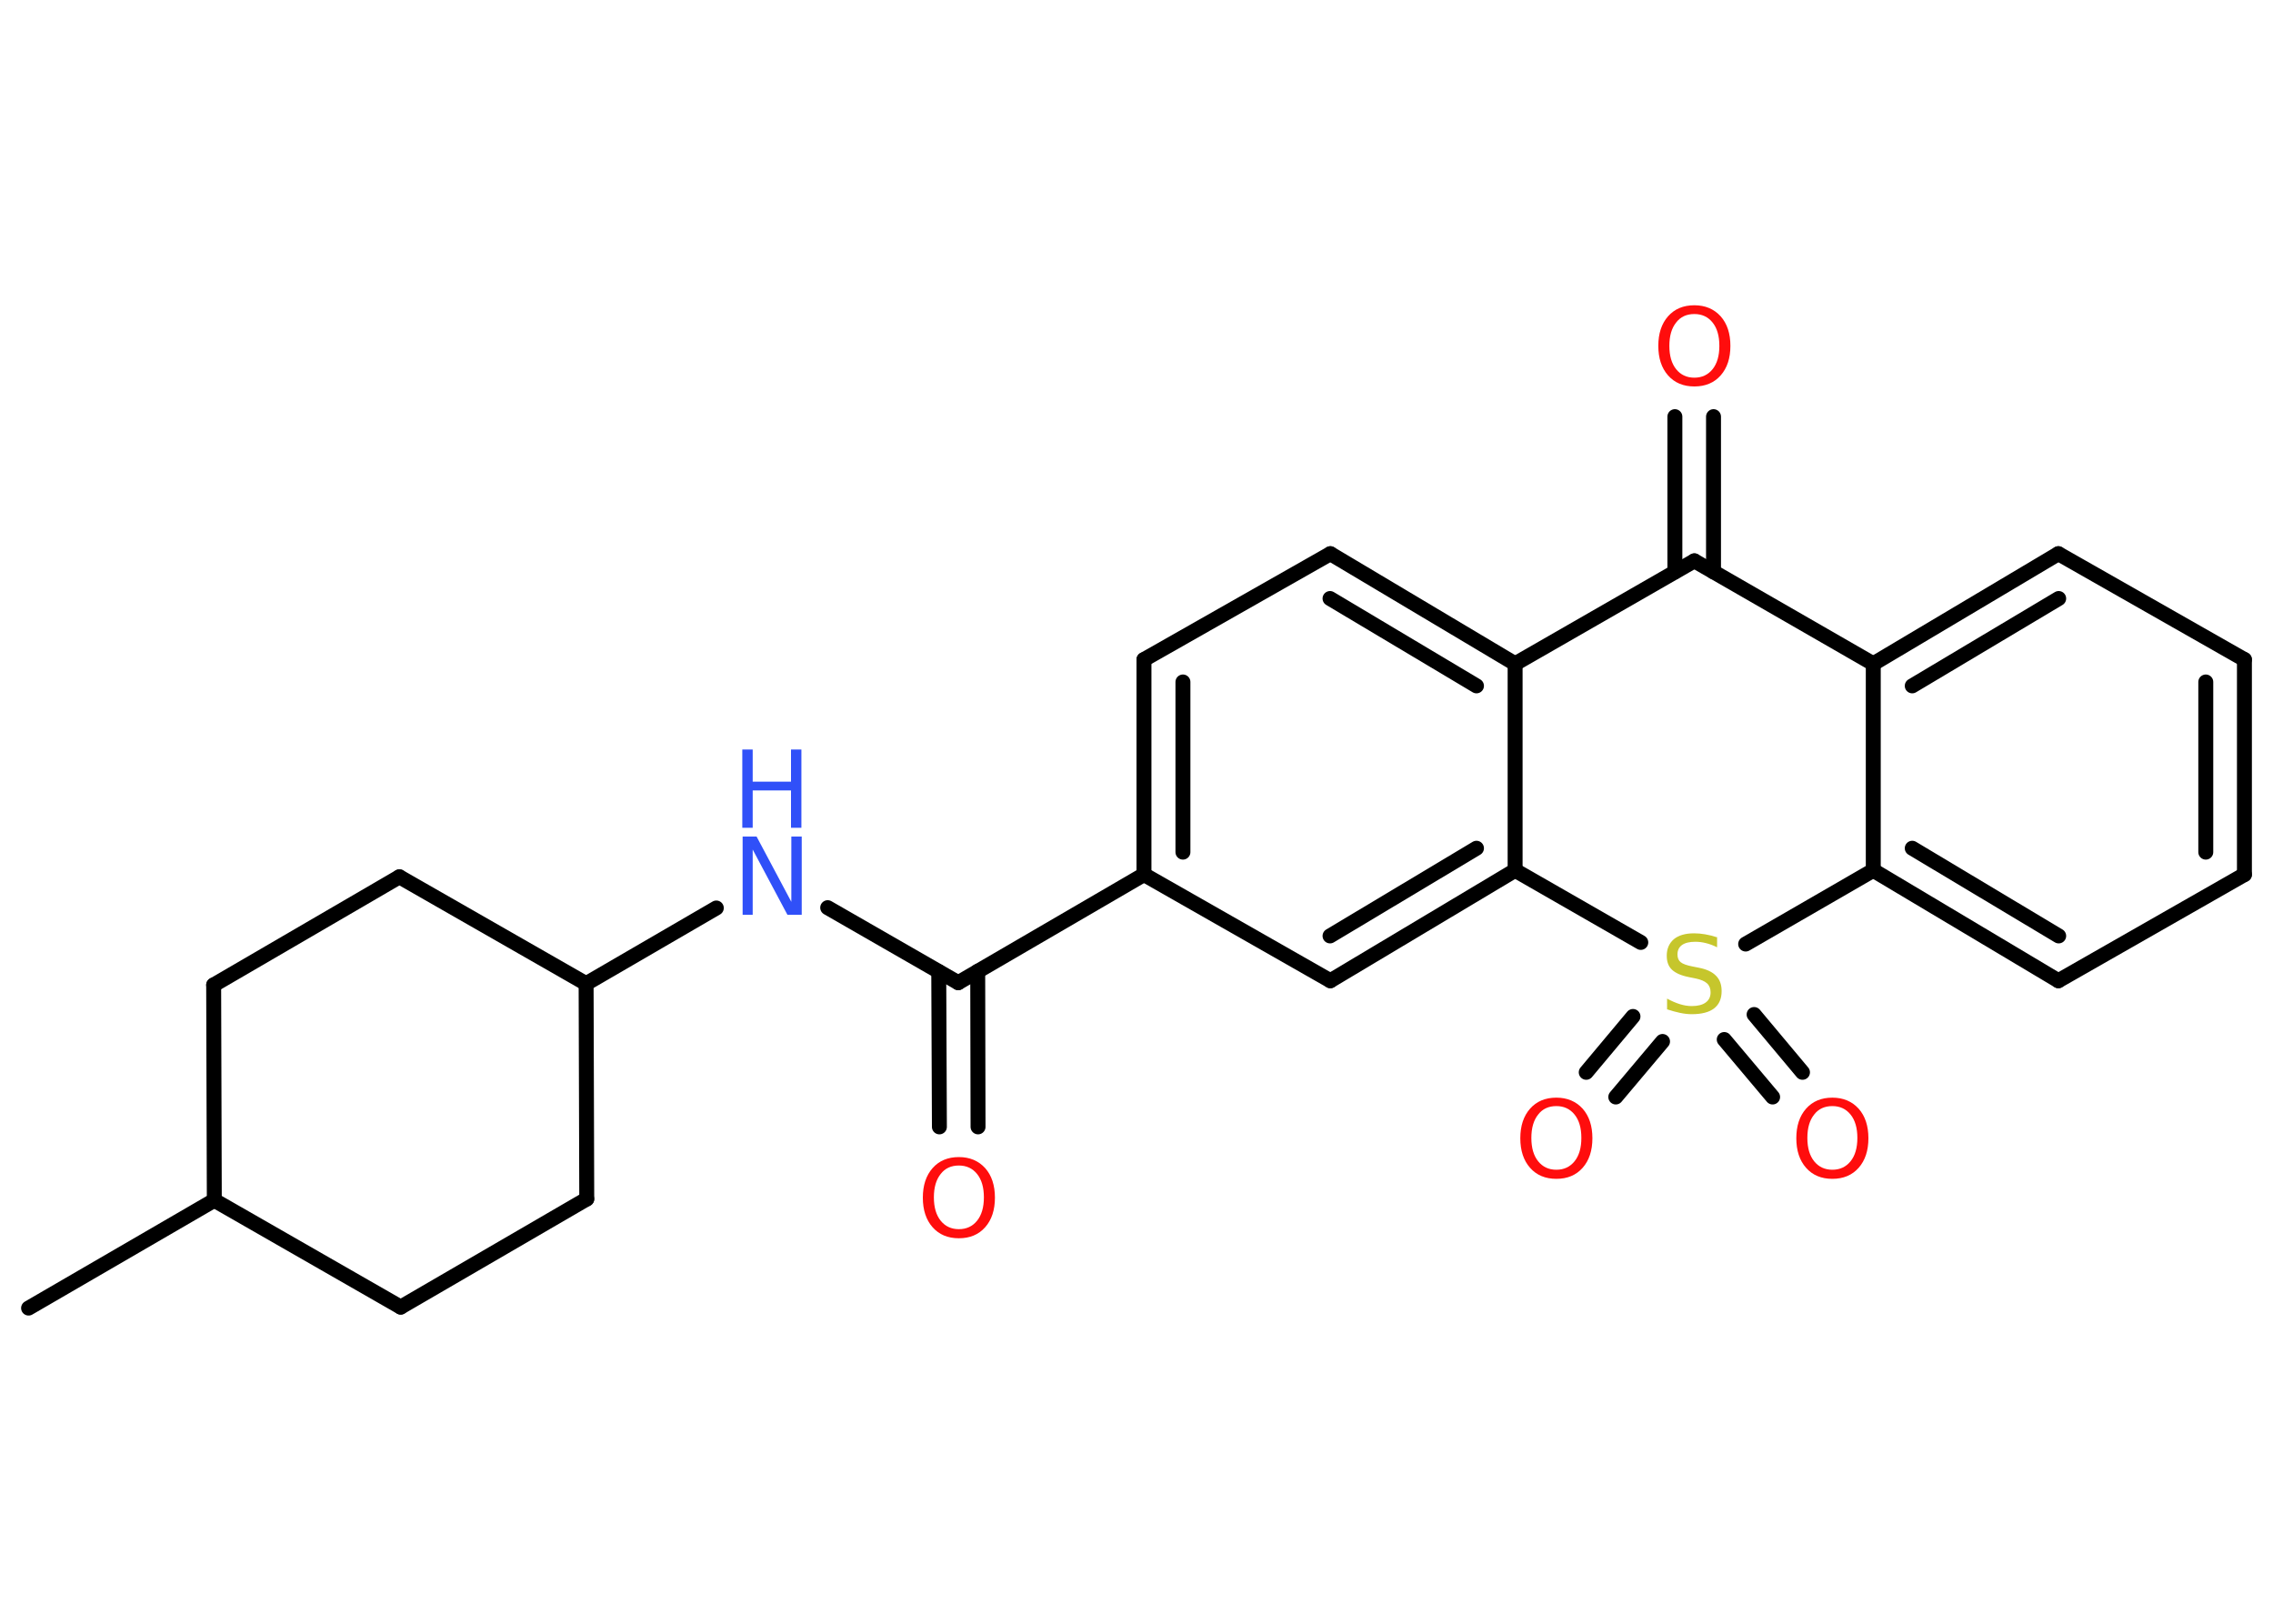 <?xml version='1.0' encoding='UTF-8'?>
<!DOCTYPE svg PUBLIC "-//W3C//DTD SVG 1.1//EN" "http://www.w3.org/Graphics/SVG/1.1/DTD/svg11.dtd">
<svg version='1.2' xmlns='http://www.w3.org/2000/svg' xmlns:xlink='http://www.w3.org/1999/xlink' width='70.0mm' height='50.0mm' viewBox='0 0 70.0 50.0'>
  <desc>Generated by the Chemistry Development Kit (http://github.com/cdk)</desc>
  <g stroke-linecap='round' stroke-linejoin='round' stroke='#000000' stroke-width='.46' fill='#FF0D0D'>
    <rect x='.0' y='.0' width='70.0' height='50.0' fill='#FFFFFF' stroke='none'/>
    <g id='mol1' class='mol'>
      <line id='mol1bnd1' class='bond' x1='.88' y1='40.28' x2='6.6' y2='36.96'/>
      <line id='mol1bnd2' class='bond' x1='6.6' y1='36.96' x2='12.34' y2='40.25'/>
      <line id='mol1bnd3' class='bond' x1='12.34' y1='40.25' x2='18.07' y2='36.92'/>
      <line id='mol1bnd4' class='bond' x1='18.07' y1='36.92' x2='18.05' y2='30.29'/>
      <line id='mol1bnd5' class='bond' x1='18.05' y1='30.29' x2='22.06' y2='27.96'/>
      <line id='mol1bnd6' class='bond' x1='25.49' y1='27.95' x2='29.51' y2='30.26'/>
      <g id='mol1bnd7' class='bond'>
        <line x1='30.11' y1='29.91' x2='30.12' y2='34.7'/>
        <line x1='28.91' y1='29.92' x2='28.93' y2='34.7'/>
      </g>
      <line id='mol1bnd8' class='bond' x1='29.51' y1='30.26' x2='35.23' y2='26.93'/>
      <g id='mol1bnd9' class='bond'>
        <line x1='35.23' y1='20.31' x2='35.23' y2='26.93'/>
        <line x1='36.43' y1='21.0' x2='36.43' y2='26.24'/>
      </g>
      <line id='mol1bnd10' class='bond' x1='35.23' y1='20.31' x2='40.97' y2='17.05'/>
      <g id='mol1bnd11' class='bond'>
        <line x1='46.66' y1='20.44' x2='40.97' y2='17.05'/>
        <line x1='45.47' y1='21.12' x2='40.96' y2='18.43'/>
      </g>
      <line id='mol1bnd12' class='bond' x1='46.66' y1='20.44' x2='46.66' y2='26.8'/>
      <g id='mol1bnd13' class='bond'>
        <line x1='40.97' y1='30.2' x2='46.66' y2='26.8'/>
        <line x1='40.96' y1='28.82' x2='45.47' y2='26.12'/>
      </g>
      <line id='mol1bnd14' class='bond' x1='35.23' y1='26.93' x2='40.97' y2='30.2'/>
      <line id='mol1bnd15' class='bond' x1='46.66' y1='26.8' x2='50.53' y2='29.02'/>
      <g id='mol1bnd16' class='bond'>
        <line x1='51.2' y1='32.07' x2='49.76' y2='33.78'/>
        <line x1='50.29' y1='31.3' x2='48.85' y2='33.02'/>
      </g>
      <g id='mol1bnd17' class='bond'>
        <line x1='54.02' y1='31.24' x2='55.51' y2='33.02'/>
        <line x1='53.1' y1='32.01' x2='54.59' y2='33.78'/>
      </g>
      <line id='mol1bnd18' class='bond' x1='53.76' y1='29.07' x2='57.69' y2='26.8'/>
      <g id='mol1bnd19' class='bond'>
        <line x1='57.69' y1='26.8' x2='63.39' y2='30.2'/>
        <line x1='58.89' y1='26.12' x2='63.4' y2='28.82'/>
      </g>
      <line id='mol1bnd20' class='bond' x1='63.39' y1='30.2' x2='69.12' y2='26.93'/>
      <g id='mol1bnd21' class='bond'>
        <line x1='69.12' y1='26.93' x2='69.12' y2='20.31'/>
        <line x1='67.93' y1='26.24' x2='67.93' y2='21.0'/>
      </g>
      <line id='mol1bnd22' class='bond' x1='69.12' y1='20.31' x2='63.39' y2='17.05'/>
      <g id='mol1bnd23' class='bond'>
        <line x1='63.39' y1='17.05' x2='57.69' y2='20.44'/>
        <line x1='63.4' y1='18.43' x2='58.89' y2='21.12'/>
      </g>
      <line id='mol1bnd24' class='bond' x1='57.69' y1='26.8' x2='57.69' y2='20.44'/>
      <line id='mol1bnd25' class='bond' x1='57.69' y1='20.44' x2='52.18' y2='17.27'/>
      <line id='mol1bnd26' class='bond' x1='46.66' y1='20.44' x2='52.18' y2='17.27'/>
      <g id='mol1bnd27' class='bond'>
        <line x1='51.58' y1='17.61' x2='51.58' y2='12.83'/>
        <line x1='52.77' y1='17.61' x2='52.77' y2='12.83'/>
      </g>
      <line id='mol1bnd28' class='bond' x1='18.05' y1='30.29' x2='12.3' y2='27.0'/>
      <line id='mol1bnd29' class='bond' x1='12.3' y1='27.0' x2='6.58' y2='30.33'/>
      <line id='mol1bnd30' class='bond' x1='6.6' y1='36.96' x2='6.58' y2='30.33'/>
      <g id='mol1atm6' class='atom'>
        <path d='M22.86 25.76h.44l1.07 2.01v-2.01h.32v2.41h-.44l-1.07 -2.01v2.01h-.31v-2.41z' stroke='none' fill='#3050F8'/>
        <path d='M22.86 23.08h.32v.99h1.18v-.99h.32v2.41h-.32v-1.15h-1.18v1.15h-.32v-2.41z' stroke='none' fill='#3050F8'/>
      </g>
      <path id='mol1atm8' class='atom' d='M29.53 35.89q-.36 .0 -.56 .26q-.21 .26 -.21 .72q.0 .46 .21 .72q.21 .26 .56 .26q.35 .0 .56 -.26q.21 -.26 .21 -.72q.0 -.46 -.21 -.72q-.21 -.26 -.56 -.26zM29.53 35.63q.5 .0 .81 .34q.3 .34 .3 .91q.0 .57 -.3 .91q-.3 .34 -.81 .34q-.51 .0 -.81 -.34q-.3 -.34 -.3 -.91q.0 -.57 .3 -.91q.3 -.34 .81 -.34z' stroke='none'/>
      <path id='mol1atm15' class='atom' d='M52.88 28.85v.32q-.18 -.09 -.35 -.13q-.16 -.04 -.32 -.04q-.27 .0 -.41 .1q-.14 .1 -.14 .29q.0 .16 .1 .24q.1 .08 .36 .13l.2 .04q.36 .07 .53 .25q.17 .17 .17 .47q.0 .35 -.23 .53q-.23 .18 -.69 .18q-.17 .0 -.36 -.04q-.19 -.04 -.4 -.11v-.33q.2 .11 .39 .17q.19 .06 .37 .06q.28 .0 .43 -.11q.15 -.11 .15 -.31q.0 -.18 -.11 -.28q-.11 -.1 -.35 -.15l-.2 -.04q-.36 -.07 -.53 -.23q-.16 -.15 -.16 -.43q.0 -.32 .22 -.51q.22 -.18 .62 -.18q.17 .0 .34 .03q.18 .03 .36 .09z' stroke='none' fill='#C6C62C'/>
      <path id='mol1atm16' class='atom' d='M47.93 34.06q-.36 .0 -.56 .26q-.21 .26 -.21 .72q.0 .46 .21 .72q.21 .26 .56 .26q.35 .0 .56 -.26q.21 -.26 .21 -.72q.0 -.46 -.21 -.72q-.21 -.26 -.56 -.26zM47.93 33.8q.5 .0 .81 .34q.3 .34 .3 .91q.0 .57 -.3 .91q-.3 .34 -.81 .34q-.51 .0 -.81 -.34q-.3 -.34 -.3 -.91q.0 -.57 .3 -.91q.3 -.34 .81 -.34z' stroke='none'/>
      <path id='mol1atm17' class='atom' d='M56.43 34.06q-.36 .0 -.56 .26q-.21 .26 -.21 .72q.0 .46 .21 .72q.21 .26 .56 .26q.35 .0 .56 -.26q.21 -.26 .21 -.72q.0 -.46 -.21 -.72q-.21 -.26 -.56 -.26zM56.43 33.8q.5 .0 .81 .34q.3 .34 .3 .91q.0 .57 -.3 .91q-.3 .34 -.81 .34q-.51 .0 -.81 -.34q-.3 -.34 -.3 -.91q.0 -.57 .3 -.91q.3 -.34 .81 -.34z' stroke='none'/>
      <path id='mol1atm25' class='atom' d='M52.18 9.67q-.36 .0 -.56 .26q-.21 .26 -.21 .72q.0 .46 .21 .72q.21 .26 .56 .26q.35 .0 .56 -.26q.21 -.26 .21 -.72q.0 -.46 -.21 -.72q-.21 -.26 -.56 -.26zM52.18 9.4q.5 .0 .81 .34q.3 .34 .3 .91q.0 .57 -.3 .91q-.3 .34 -.81 .34q-.51 .0 -.81 -.34q-.3 -.34 -.3 -.91q.0 -.57 .3 -.91q.3 -.34 .81 -.34z' stroke='none'/>
    </g>
  </g>
</svg>
